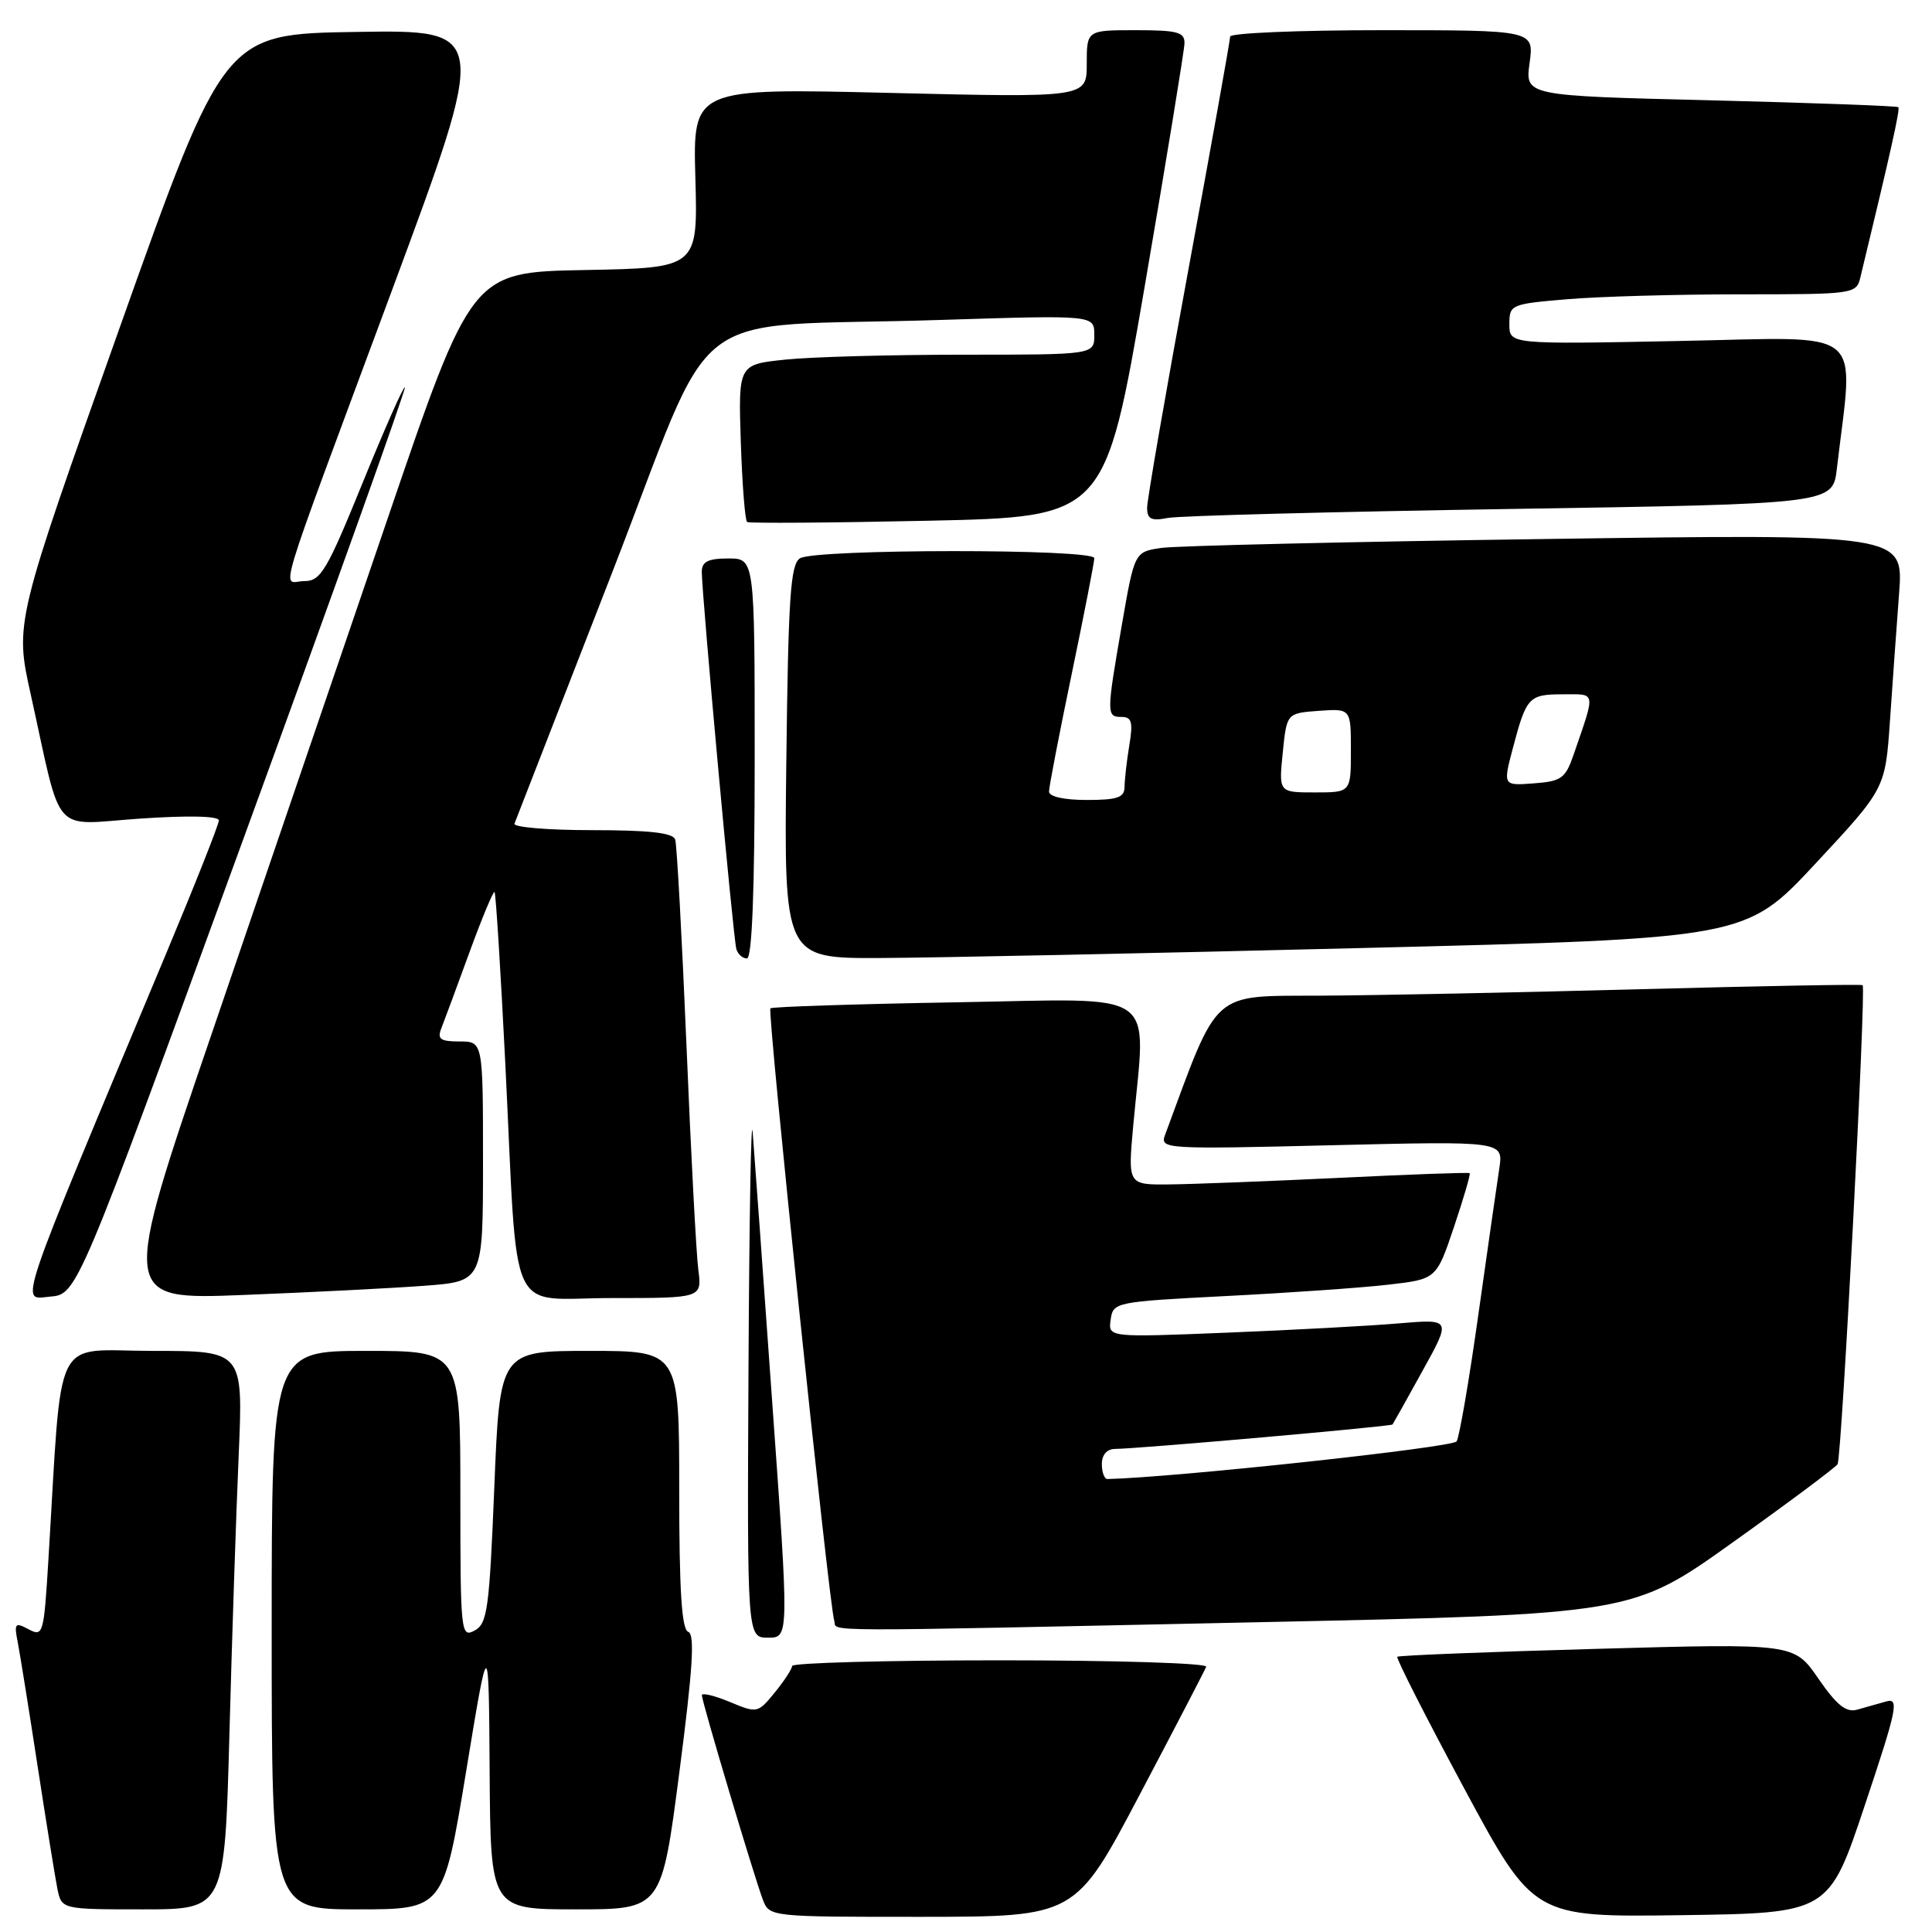 <?xml version="1.0" encoding="UTF-8" standalone="no"?>
<!DOCTYPE svg PUBLIC "-//W3C//DTD SVG 1.1//EN" "http://www.w3.org/Graphics/SVG/1.1/DTD/svg11.dtd" >
<svg xmlns="http://www.w3.org/2000/svg" xmlns:xlink="http://www.w3.org/1999/xlink" version="1.1" viewBox="0 0 256 256">
 <g >
 <path fill="currentColor"
d=" M 151.00 237.83 C 155.68 228.96 159.65 221.31 159.83 220.85 C 160.02 220.38 147.75 220.00 132.58 220.00 C 117.41 220.00 104.98 220.34 104.96 220.75 C 104.94 221.16 103.90 222.75 102.65 224.28 C 100.42 227.01 100.32 227.03 96.69 225.51 C 94.66 224.67 93.00 224.27 93.00 224.63 C 93.00 225.47 99.93 248.69 101.09 251.74 C 101.95 253.99 102.08 254.00 122.23 253.99 C 142.50 253.97 142.50 253.97 151.00 237.83 Z  M 247.10 239.20 C 251.37 226.43 251.68 224.96 249.94 225.45 C 248.87 225.75 247.13 226.24 246.08 226.54 C 244.62 226.95 243.38 225.95 240.94 222.42 C 237.73 217.75 237.73 217.75 211.62 218.48 C 197.25 218.88 185.34 219.35 185.15 219.53 C 184.96 219.71 188.95 227.55 194.00 236.95 C 203.20 254.04 203.20 254.04 222.76 253.77 C 242.33 253.50 242.33 253.50 247.10 239.20 Z  M 30.40 229.75 C 30.74 216.96 31.30 200.31 31.63 192.75 C 32.22 179.00 32.22 179.00 20.22 179.00 C 6.77 179.00 8.30 175.93 6.41 206.73 C 5.81 216.55 5.71 216.91 3.79 215.89 C 1.98 214.92 1.85 215.08 2.36 217.66 C 2.66 219.22 3.84 226.57 4.98 234.00 C 6.12 241.43 7.30 248.74 7.60 250.25 C 8.16 253.00 8.16 253.00 18.96 253.00 C 29.77 253.00 29.77 253.00 30.40 229.75 Z  M 61.76 234.75 C 64.76 216.50 64.76 216.50 64.88 234.75 C 65.00 253.00 65.00 253.00 76.33 253.00 C 87.66 253.00 87.66 253.00 90.02 234.82 C 91.80 221.13 92.09 216.53 91.20 216.23 C 90.33 215.94 90.00 210.81 90.00 197.42 C 90.00 179.00 90.00 179.00 78.12 179.00 C 66.23 179.00 66.23 179.00 65.50 197.03 C 64.84 213.23 64.58 215.16 62.88 216.06 C 61.07 217.03 61.00 216.37 61.00 198.04 C 61.00 179.00 61.00 179.00 48.50 179.00 C 36.00 179.00 36.00 179.00 36.00 216.00 C 36.00 253.00 36.00 253.00 47.38 253.00 C 58.75 253.00 58.75 253.00 61.76 234.75 Z  M 102.32 185.76 C 101.10 168.57 99.93 152.48 99.73 150.01 C 99.52 147.53 99.28 161.59 99.18 181.25 C 99.00 217.00 99.00 217.00 101.78 217.00 C 104.56 217.00 104.56 217.00 102.32 185.76 Z  M 166.88 214.95 C 216.26 213.90 216.26 213.90 229.63 204.35 C 236.99 199.10 243.22 194.45 243.49 194.01 C 244.04 193.12 247.29 130.92 246.81 130.54 C 246.64 130.40 233.45 130.65 217.50 131.07 C 201.55 131.50 182.43 131.89 175.00 131.93 C 160.35 132.01 161.57 130.92 154.37 150.40 C 153.69 152.25 154.35 152.29 176.45 151.75 C 199.22 151.20 199.22 151.20 198.66 154.85 C 198.35 156.86 197.11 165.56 195.89 174.19 C 194.68 182.83 193.38 190.38 193.01 190.99 C 192.51 191.80 155.69 195.77 146.75 195.98 C 146.34 195.99 146.00 195.10 146.00 194.00 C 146.00 192.77 146.67 192.00 147.75 191.99 C 150.82 191.97 184.32 189.02 184.52 188.75 C 184.62 188.61 186.42 185.41 188.50 181.63 C 192.30 174.77 192.30 174.77 185.40 175.35 C 181.61 175.68 171.37 176.23 162.67 176.58 C 146.83 177.22 146.83 177.22 147.17 174.86 C 147.49 172.54 147.75 172.49 162.50 171.73 C 170.75 171.31 180.39 170.64 183.92 170.23 C 190.33 169.50 190.33 169.50 192.66 162.58 C 193.94 158.77 194.88 155.56 194.74 155.45 C 194.61 155.33 186.85 155.61 177.50 156.07 C 168.15 156.52 158.01 156.91 154.97 156.94 C 149.45 157.00 149.45 157.00 150.15 149.25 C 151.84 130.73 154.14 132.35 126.75 132.81 C 113.41 133.04 102.31 133.40 102.08 133.61 C 101.65 134.01 109.84 212.53 110.54 214.75 C 111.02 216.25 106.30 216.23 166.88 214.95 Z  M 32.10 111.57 C 44.13 78.61 53.83 51.50 53.65 51.32 C 53.47 51.14 50.95 56.85 48.04 64.00 C 43.29 75.67 42.50 77.00 40.31 77.00 C 37.34 77.00 36.00 81.43 51.95 38.44 C 64.74 3.95 64.74 3.95 47.22 4.23 C 29.69 4.50 29.69 4.50 15.83 43.50 C 1.96 82.50 1.96 82.50 4.07 92.00 C 8.31 111.17 6.65 109.28 18.56 108.47 C 25.01 108.03 29.00 108.13 29.00 108.71 C 29.00 109.24 25.81 117.28 21.92 126.58 C 1.79 174.69 2.65 172.15 6.64 171.81 C 10.22 171.50 10.22 171.50 32.10 111.57 Z  M 56.25 170.37 C 64.00 169.79 64.00 169.79 64.00 153.90 C 64.00 138.00 64.00 138.00 60.89 138.00 C 58.34 138.00 57.91 137.69 58.48 136.25 C 58.86 135.29 60.54 130.76 62.20 126.20 C 63.87 121.63 65.37 118.03 65.53 118.20 C 65.70 118.37 66.34 128.63 66.96 141.00 C 68.67 175.59 67.04 172.00 81.07 172.00 C 93.02 172.00 93.02 172.00 92.53 168.25 C 92.26 166.19 91.55 152.80 90.96 138.50 C 90.36 124.20 89.69 111.94 89.47 111.25 C 89.18 110.35 86.06 110.00 78.45 110.00 C 72.61 110.00 67.98 109.61 68.17 109.14 C 68.35 108.67 74.12 93.85 80.98 76.21 C 95.39 39.19 89.79 43.52 124.75 42.39 C 145.00 41.75 145.00 41.75 145.00 44.37 C 145.00 47.00 145.00 47.00 127.65 47.00 C 118.10 47.00 107.49 47.29 104.06 47.65 C 97.83 48.30 97.83 48.30 98.16 58.57 C 98.35 64.22 98.72 68.99 99.00 69.17 C 99.28 69.35 110.06 69.28 122.96 69.00 C 146.43 68.50 146.43 68.50 151.67 38.00 C 154.55 21.23 156.92 6.71 156.95 5.75 C 156.99 4.26 156.04 4.00 150.50 4.00 C 144.00 4.00 144.00 4.00 144.00 8.47 C 144.00 12.94 144.00 12.94 117.90 12.31 C 91.81 11.68 91.81 11.68 92.14 23.59 C 92.47 35.50 92.47 35.50 77.48 35.78 C 62.50 36.06 62.50 36.06 51.34 68.78 C 45.20 86.78 34.74 117.41 28.09 136.86 C 16.00 172.23 16.00 172.23 32.25 171.59 C 41.19 171.24 51.99 170.69 56.25 170.37 Z  M 100.00 100.50 C 100.00 74.00 100.00 74.00 96.50 74.00 C 93.84 74.00 93.00 74.42 92.99 75.75 C 92.98 78.63 97.16 124.40 97.57 125.75 C 97.77 126.44 98.40 127.00 98.97 127.00 C 99.65 127.00 100.00 118.04 100.00 100.50 Z  M 180.40 125.62 C 231.31 124.36 231.31 124.36 240.56 114.43 C 249.81 104.50 249.81 104.50 250.43 95.50 C 250.77 90.55 251.31 82.96 251.64 78.63 C 252.23 70.75 252.23 70.75 204.86 71.42 C 178.81 71.78 155.89 72.32 153.91 72.60 C 150.33 73.12 150.33 73.12 148.65 82.81 C 146.60 94.64 146.60 95.00 148.63 95.00 C 149.96 95.00 150.15 95.70 149.64 98.75 C 149.30 100.81 149.02 103.29 149.01 104.25 C 149.00 105.68 148.09 106.00 144.00 106.00 C 140.98 106.00 139.00 105.56 139.00 104.88 C 139.00 104.27 140.35 97.27 142.00 89.34 C 143.65 81.40 145.00 74.48 145.00 73.96 C 145.00 72.70 108.00 72.72 106.00 73.98 C 104.74 74.77 104.45 79.14 104.19 100.96 C 103.88 127.00 103.88 127.00 116.69 126.94 C 123.73 126.91 152.41 126.32 180.40 125.62 Z  M 200.17 67.44 C 242.84 66.77 242.84 66.77 243.39 62.13 C 245.63 43.01 247.69 44.69 222.61 45.18 C 200.00 45.63 200.00 45.63 200.00 42.96 C 200.00 40.36 200.19 40.28 207.65 39.65 C 211.86 39.29 222.20 39.00 230.63 39.00 C 245.70 39.00 245.97 38.96 246.51 36.75 C 250.57 19.95 251.79 14.46 251.54 14.20 C 251.37 14.04 240.17 13.63 226.66 13.29 C 202.08 12.69 202.08 12.69 202.68 8.34 C 203.27 4.00 203.27 4.00 183.14 4.00 C 172.06 4.00 163.00 4.38 163.00 4.85 C 163.00 5.32 160.53 19.13 157.50 35.55 C 154.47 51.96 152.00 66.24 152.00 67.27 C 152.00 68.79 152.54 69.06 154.75 68.63 C 156.26 68.34 176.70 67.81 200.17 67.44 Z  M 169.97 99.75 C 170.50 94.50 170.50 94.50 174.75 94.19 C 179.00 93.89 179.00 93.89 179.00 99.44 C 179.00 105.00 179.00 105.00 174.22 105.00 C 169.44 105.00 169.44 105.00 169.97 99.75 Z  M 200.46 99.14 C 202.26 92.33 202.57 92.00 207.13 92.00 C 211.54 92.00 211.45 91.45 208.51 100.00 C 207.43 103.14 206.89 103.53 203.23 103.80 C 199.15 104.11 199.15 104.11 200.46 99.14 Z "/>
</g>
</svg>